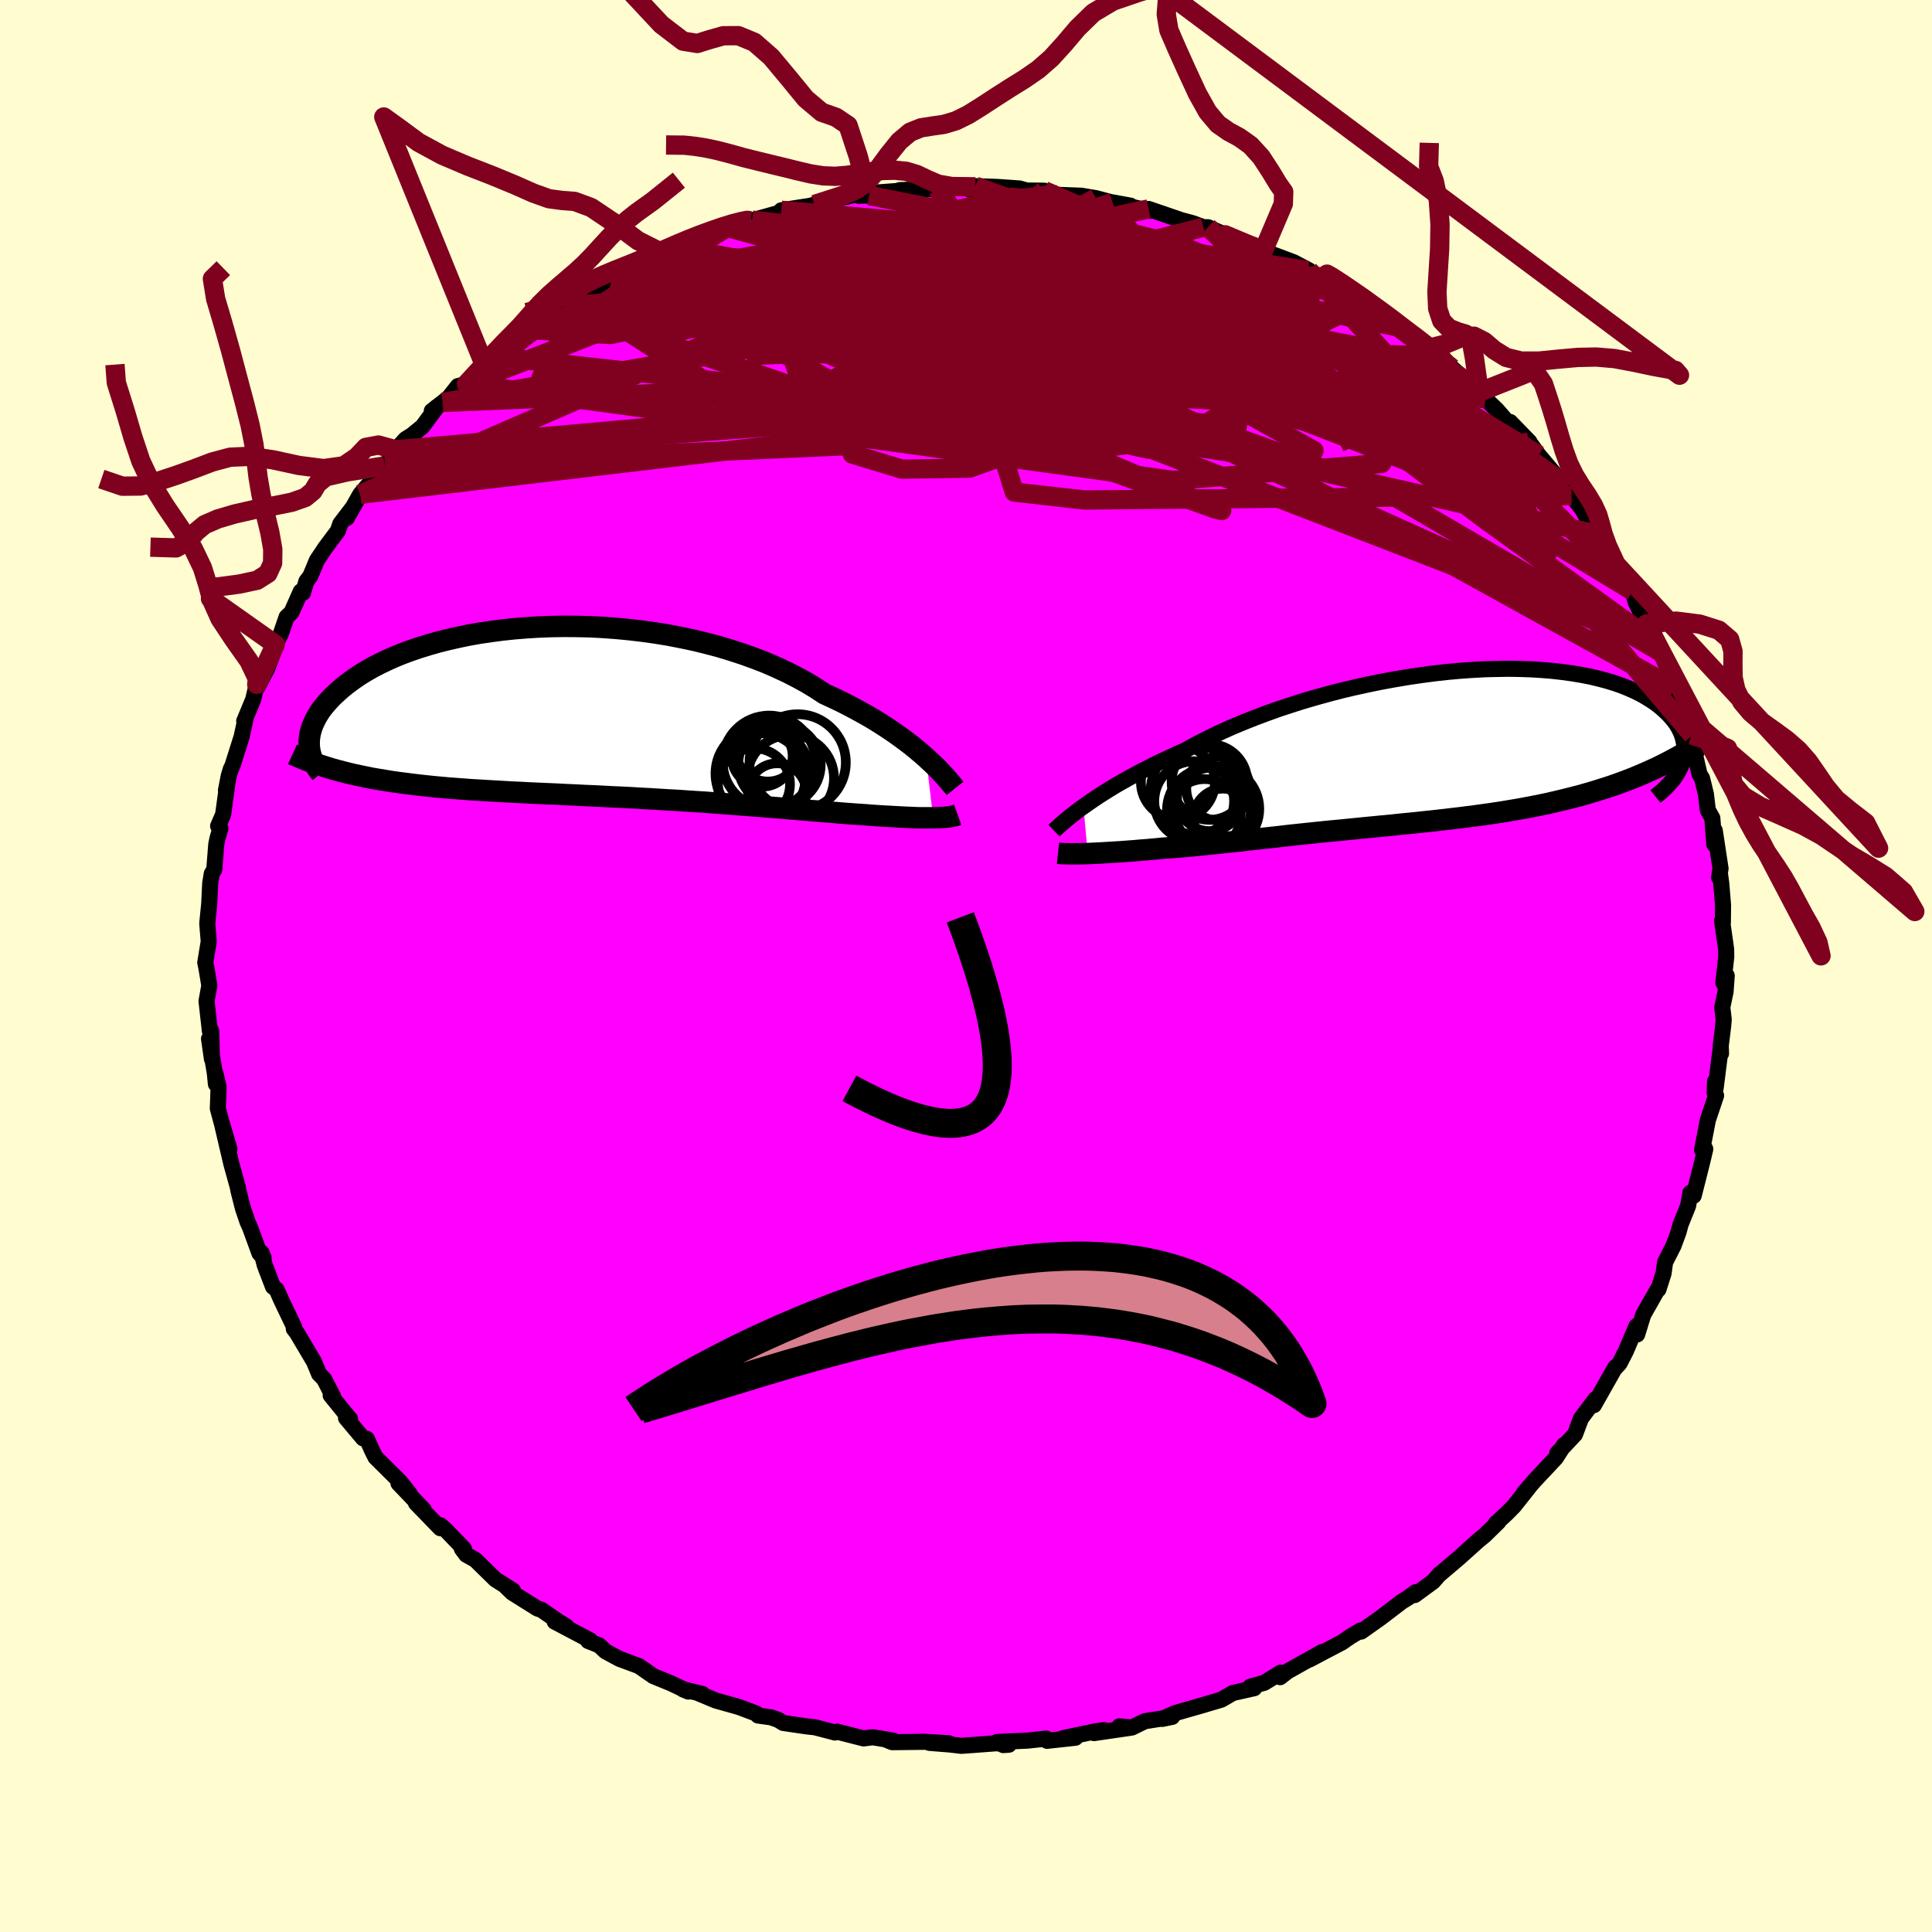 <svg viewBox="-100 -100 200 200" xmlns="http://www.w3.org/2000/svg" width="500" height="500" id="face-svg">
    <defs>
      <clipPath id="leftEyeClipPath">
        <polyline points="34.97,4.59 34.49,4.17 33.98,3.74 33.44,3.3 32.86,2.86 32.25,2.41 31.6,1.95 30.93,1.5 30.22,1.04 29.49,0.59 28.72,0.14 27.92,-0.3 27.1,-0.74 26.24,-1.18 25.36,-1.6 24.45,-2.02 23.57,-2.6 22.63,-3.17 21.64,-3.71 20.61,-4.24 19.53,-4.74 18.41,-5.23 17.25,-5.68 16.06,-6.11 14.83,-6.51 13.58,-6.89 12.29,-7.23 10.99,-7.55 9.66,-7.83 8.32,-8.09 6.97,-8.31 5.61,-8.5 4.25,-8.66 2.88,-8.79 1.52,-8.89 0.16,-8.96 -1.19,-8.99 -2.52,-9 -3.84,-8.98 -5.14,-8.93 -6.42,-8.85 -7.67,-8.75 -8.9,-8.62 -10.1,-8.46 -11.26,-8.29 -12.39,-8.09 -13.49,-7.86 -14.55,-7.62 -15.58,-7.36 -16.56,-7.08 -17.5,-6.79 -18.41,-6.48 -19.27,-6.16 -20.08,-5.83 -20.86,-5.48 -21.59,-5.13 -22.29,-4.77 -22.94,-4.4 -23.55,-4.03 -24.12,-3.65 -24.65,-3.27 -25.15,-2.89 -25.61,-2.51 -26.03,-2.13 -26.43,-1.76 -26.79,-1.38 -27.12,-1.01 -27.42,-0.65 -27.7,-0.28 -27.94,0.09 -28.15,0.45 -28.33,0.81 -28.49,1.16 -28.62,1.51 -28.72,1.85 -28.8,2.19 -28.85,2.52 -28.88,2.85 -28.88,3.17 -28.87,3.48 -25.43,6.05 -24.84,6.2 -24.24,6.34 -23.63,6.47 -23,6.6 -22.36,6.73 -21.71,6.84 -21.05,6.95 -20.37,7.06 -19.68,7.16 -18.98,7.25 -18.27,7.34 -17.54,7.43 -16.8,7.51 -16.06,7.59 -15.29,7.66 -14.52,7.73 -13.73,7.79 -12.92,7.85 -12.1,7.91 -11.26,7.96 -10.42,8.01 -9.55,8.06 -8.68,8.11 -7.8,8.16 -6.9,8.2 -5.99,8.25 -5.07,8.29 -4.15,8.33 -3.21,8.37 -2.27,8.42 -1.32,8.46 -0.37,8.51 0.59,8.55 1.56,8.6 2.53,8.65 3.5,8.69 4.47,8.74 5.44,8.8 6.42,8.85 7.39,8.91 8.36,8.97 9.32,9.02 10.29,9.09 11.24,9.15 12.2,9.21 13.14,9.28 14.08,9.35 15,9.42 15.92,9.49 16.83,9.56 17.73,9.63 18.61,9.7 19.48,9.77 20.34,9.84 21.18,9.91 22.01,9.98 22.82,10.05 23.62,10.11 24.4,10.18 25.16,10.24 25.9,10.3 26.62,10.36 27.32,10.41 28,10.46 28.63,10.5 29.24,10.55 29.84,10.59 30.42,10.63 30.99,10.66 31.54,10.69 32.08,10.72 32.6,10.75 33.1,10.77 33.58,10.79 34.05,10.81 34.49,10.82 34.92,10.82 35.32,10.82 35.71,10.82" />
      </clipPath>
      <clipPath id="rightEyeClipPath">
        <polyline points="-33.96,5.87 -33.48,5.53 -32.97,5.18 -32.42,4.81 -31.84,4.44 -31.23,4.06 -30.59,3.67 -29.91,3.28 -29.2,2.88 -28.46,2.48 -27.69,2.08 -26.89,1.67 -26.06,1.26 -25.2,0.86 -24.32,0.45 -23.41,0.05 -22.52,-0.45 -21.58,-0.94 -20.59,-1.43 -19.56,-1.92 -18.48,-2.4 -17.35,-2.87 -16.19,-3.33 -14.99,-3.78 -13.76,-4.22 -12.49,-4.64 -11.2,-5.05 -9.89,-5.43 -8.56,-5.8 -7.21,-6.15 -5.85,-6.47 -4.48,-6.77 -3.11,-7.05 -1.74,-7.3 -0.37,-7.53 0.99,-7.73 2.34,-7.91 3.68,-8.06 5,-8.18 6.3,-8.27 7.58,-8.34 8.83,-8.37 10.05,-8.39 11.24,-8.37 12.4,-8.33 13.52,-8.26 14.61,-8.17 15.65,-8.05 16.66,-7.91 17.62,-7.75 18.54,-7.57 19.42,-7.36 20.25,-7.14 21.03,-6.9 21.78,-6.64 22.47,-6.36 23.12,-6.07 23.73,-5.77 24.29,-5.45 24.81,-5.13 25.29,-4.8 25.73,-4.46 26.12,-4.12 26.49,-3.77 26.81,-3.43 27.11,-3.08 27.37,-2.73 27.59,-2.38 27.78,-2.02 27.94,-1.67 28.06,-1.31 28.15,-0.95 28.22,-0.59 28.25,-0.24 28.25,0.11 28.22,0.47 28.16,0.81 28.08,1.16 27.96,1.5 27.83,1.83 24.12,2.42 23.42,2.72 22.7,3.01 21.97,3.29 21.23,3.56 20.48,3.82 19.72,4.06 18.96,4.3 18.18,4.53 17.4,4.75 16.62,4.95 15.82,5.15 15.02,5.34 14.22,5.53 13.41,5.7 12.6,5.86 11.77,6.02 10.94,6.17 10.1,6.31 9.25,6.45 8.4,6.58 7.55,6.7 6.69,6.82 5.83,6.93 4.96,7.04 4.1,7.14 3.24,7.24 2.38,7.34 1.52,7.43 0.67,7.52 -0.18,7.61 -1.03,7.69 -1.87,7.78 -2.7,7.86 -3.53,7.94 -4.35,8.02 -5.17,8.1 -5.98,8.18 -6.78,8.26 -7.58,8.34 -8.36,8.41 -9.14,8.49 -9.92,8.57 -10.68,8.65 -11.44,8.73 -12.2,8.81 -12.94,8.89 -13.68,8.98 -14.42,9.06 -15.15,9.14 -15.88,9.22 -16.6,9.3 -17.32,9.38 -18.03,9.46 -18.75,9.54 -19.46,9.61 -20.17,9.69 -20.87,9.76 -21.58,9.83 -22.28,9.9 -22.99,9.97 -23.69,10.03 -24.4,10.09 -25.1,10.14 -25.8,10.19 -26.38,10.25 -26.94,10.3 -27.5,10.35 -28.06,10.39 -28.61,10.44 -29.15,10.48 -29.68,10.52 -30.2,10.56 -30.71,10.59 -31.21,10.62 -31.7,10.65 -32.18,10.68 -32.64,10.7 -33.09,10.72 -33.52,10.74" />
      </clipPath>
      <filter id="fuzzy">
        <feTurbulence id="turbulence" baseFrequency="0.05" numOctaves="3" type="noise" result="noise" />
        <feDisplacementMap in="SourceGraphic" in2="noise" scale="2" />
      </filter>
      <linearGradient id="rainbowGradient" x1="0%" y1="0%" x2="100%" y2="0%">
        <stop offset="0%" style="stop-color: [object Object]; stop-opacity: 1" />
        <stop offset="50%" style="stop-color: [object Object]; stop-opacity: 1" />
        <stop offset="100%" style="stop-color: [object Object]; stop-opacity: 1" />
      </linearGradient>
    </defs>
    <rect x="-100" y="-100" width="100%" height="100%" fill="rgb(255, 253, 208)" />
    <polyline id="faceContour" points="78.4,1.73 78.75,1 78.63,2.66 78.29,4.27 78.44,5.54 78.38,6.23 78.13,8.26 78.16,9.06 78.12,8.56 77.6,12.67 77.54,11.95 77.5,13.13 77.65,13.41 76.8,15.94 76.2,19.05 76.39,18.69 76.53,18.95 76.2,20.34 75.33,23.78 74.98,23.49 74.98,23.58 74.75,24.83 73.98,26.74 73.76,27.56 73.24,28.96 72.37,30.67 72.21,31.82 71.68,33.48 71.61,33.46 70.11,36.1 69.48,38.14 69.78,37.01 69.4,37.29 68.32,39.84 67.66,41.13 67.19,41.64 67.21,41.55 65,45.46 65.17,44.83 63.66,46.84 63.04,48.49 61.2,50.45 61.51,50.19 61.92,49.57 61.06,50.92 58.82,53.31 57.73,54.57 58.29,53.94 56.72,55.92 55.97,56.68 54.88,57.69 54.87,57.68 55.1,57.56 53.68,58.95 53.04,59.47 51.08,61.23 48.99,63.01 49.06,62.92 48.36,63.72 46.45,65.12 46.55,64.82 45.78,65.39 45.13,65.79 42.9,67.49 40.91,68.9 40.86,68.78 39.77,69.43 38.92,70.02 37.03,71.01 35.56,71.79 36.87,71.01 33.29,73.02 32.52,73.62 32.58,73.15 30.88,74.2 29.42,74.61 29.84,74.76 27.62,75.26 26.43,75.95 24.3,76.58 22.93,76.97 21.62,77.35 20.32,77.94 21.34,77.73 18.51,78.18 17.18,78.83 15.87,78.71 17.14,78.84 13.24,79.41 14.28,79.1 13.33,79.24 10.07,79.93 11.33,79.89 8.39,80.21 8.31,79.98 6.34,80.19 3.22,80.33 3.86,80.65 4.44,80.61 3.17,80.46 -0.47,80.73 -1.66,80.59 -3.79,80.42 -1.77,80.46 -4.31,80.31 -7.64,80.35 -8.18,80.13 -7.52,80.19 -9.65,79.84 -10.6,79.96 -12.64,79.44 -13.33,79.26 -13.56,79.35 -15.62,78.81 -16.53,78.71 -18.92,78.36 -19.44,78.04 -20.17,77.78 -21.53,77.59 -21.72,77.38 -23.54,76.7 -25.92,76.03 -27.69,75.29 -27.28,75.36 -29.3,74.88 -28.74,75.11 -30.55,74.25 -32.36,73.51 -33.86,72.47 -35.86,71.73 -36.27,71.51 -37.31,70.95 -37.97,70.33 -39.12,69.87 -38.9,69.81 -42.58,67.87 -41.37,68.36 -42.22,67.84 -43.96,66.64 -44.35,66.52 -46.97,64.88 -47.64,64.23 -46.9,64.65 -48.71,63.51 -50.79,61.47 -51.73,60.95 -52.19,60.33 -51.96,60.35 -53.85,58.38 -54.4,57.9 -54.42,58.2 -56.94,55.6 -56.14,56.28 -58.75,53.55 -57.58,54.65 -58.54,53.43 -61.13,50.86 -61.49,50.14 -62.02,48.95 -62.41,48.9 -64.18,46.79 -63.76,46.88 -63.92,46.72 -65.77,44.44 -65.52,44.56 -66.45,42.76 -66.97,42.23 -67.49,40.97 -69.25,38 -69.59,37.55 -69.56,37.35 -70.9,34.55 -71.36,33.5 -71.74,33.2 -72.59,30.98 -72.93,29.67 -72.71,30.21 -73.14,29.74 -74.11,27.08 -74.38,26.48 -74.86,25.06 -75.32,23.24 -75.38,22.9 -76.05,20.48 -76.26,19.58 -76.95,16.64 -76.25,18.94 -77.04,16.27 -77.45,14.75 -77.37,12.51 -77.72,11.04 -77.65,12.22 -77.76,11.1 -78.36,7.54 -78.06,9.63 -78.14,6.71 -78.27,6.75 -78.62,3.64 -78.33,2.02 -78.36,1.85 -78.63,0.22 -78.75,-0.36 -78.39,-2.54 -78.53,-4.21 -78.54,-4.46 -78.34,-6.45 -78.24,-8.55 -78.08,-9.55 -77.82,-9.97 -77.61,-12.62 -77.48,-13.24 -77.18,-14.24 -77.42,-14.49 -76.9,-15.69 -76.47,-18.84 -76.61,-18.18 -76.32,-19.68 -76.11,-20.38 -75.94,-20.72 -74.99,-23.73 -74.57,-25.65 -74.72,-25.35 -73.79,-27.59 -73.42,-29.16 -73.33,-28.91 -72.33,-30.82 -71.47,-33.14 -71.5,-33.29 -70.93,-34.38 -70.33,-36.13 -69.83,-36.6 -68.86,-38.78 -68.64,-38.63 -68.28,-39.83 -67.88,-40.35 -67.2,-41.99 -66.32,-43.31 -65.03,-45.03 -64.77,-45.78 -63.54,-47.39 -64.1,-46.37 -63.49,-47.44 -62.71,-48.83 -60.17,-51.77 -60.03,-51.86 -59.54,-52.8 -59.01,-53.43 -58.03,-54.53 -57.34,-54.97 -56.26,-55.85 -54.75,-57.9 -55.3,-57.46 -54.17,-58.34 -53.54,-58.84 -52.6,-60.03 -51.71,-60.27 -48.82,-63.1 -49.9,-62.32 -46.66,-64.75 -46.02,-65.44 -45.17,-65.88 -44.68,-66.48 -44.78,-66.24 -43.7,-66.86 -41.64,-68.29 -40.24,-69.02 -38.83,-70.07 -38.15,-70.36 -38.5,-70.09 -36.67,-71.04 -36.29,-71.39 -34.15,-72.46 -33.62,-72.67 -31.2,-74.07 -30.82,-73.9 -31.31,-73.91 -29.89,-74.34 -27.59,-75.51 -24.93,-76.61 -26.18,-75.96 -24.7,-76.45 -22.14,-77.21 -22.82,-77.17 -22.28,-77.15 -18.54,-78.19 -19.12,-78.23 -16.68,-78.61 -16.38,-78.65 -13.79,-79.19 -15.69,-78.83 -11.69,-79.8 -10.03,-79.76 -11.11,-79.73 -10.18,-80 -5.78,-80.33 -5.17,-80.16 -6.86,-80.32 -2.99,-80.46 -3.38,-80.53 -2.58,-80.6 0.97,-80.66 0.37,-80.38 0.97,-80.73 3.23,-80.65 5.53,-80.49 6.29,-80.28 8.1,-80.26 8.71,-79.9 8.3,-80.03 9.52,-79.83 11.93,-79.74 13.43,-79.49 16.34,-78.72 17.03,-78.71 15.18,-79.05 18.98,-78.17 18.9,-78.37 22.32,-77.2 22.9,-77.05 23.51,-76.88 24.58,-76.48 25.05,-76.48 26.83,-75.69 28.95,-74.91 31.23,-74.15 29.89,-74.38 31.26,-73.73 30.78,-74.03 33.92,-72.85 35.49,-72.02 35.4,-71.99 37.02,-70.95 36.98,-71.32 39.24,-69.73 40.15,-69.27 40.89,-68.54 41.92,-68.29 43.85,-66.88 45.14,-65.93 45.77,-65.45 45.14,-66.06 47.34,-64.2 47.73,-64.13 49.62,-62.53 49.45,-62.69 49.36,-62.55 50.32,-61.89 53.13,-59.4 53.78,-58.72 53.91,-58.58 54.94,-57.59 56.5,-55.81 56.34,-56.31 58.33,-54.26 58.28,-54.28 59.29,-52.88 61.57,-50.18 60.94,-50.46 62.13,-49.35 62.69,-48.7 63.79,-47.28 65.09,-44.94 64.46,-45.84 65.17,-44.72 65.97,-44.03 67.29,-41.58 67.74,-41.05 68.33,-39.86 69.01,-38.81 69.24,-38 69.33,-37.65 70.46,-35.42 71.03,-34.71 71.74,-33.21 71.96,-32.47 73.07,-29.74 72.95,-29.63 73.37,-28.77 73.63,-28.11 74.27,-26.18 75.22,-23.89 75.11,-23.92 75.66,-22.19 75.41,-22.12 75.93,-19.86 76.2,-19.42 76.6,-17.77 76.79,-16.15 77.26,-15.31 77.47,-12.58 77.51,-14.03 78.11,-10.09 77.96,-9.16 78.05,-9.53 78.18,-8.58 78.37,-6.28 78.35,-4.5 78.27,-4.68 78.69,-1.73 78.7,-0.93 78.4,1.73 78.75,1" fill="rgb(255, 0, 255)" stroke="black" stroke-width="1.667" stroke-linejoin="round" filter="url(#fuzzy)" />
    <g transform="translate(46.12 -22.38)">
      <polyline id="rightCountour" points="-33.96,5.87 -33.48,5.53 -32.97,5.18 -32.42,4.81 -31.84,4.44 -31.23,4.06 -30.59,3.67 -29.91,3.28 -29.2,2.88 -28.46,2.48 -27.69,2.08 -26.89,1.67 -26.06,1.26 -25.2,0.86 -24.32,0.45 -23.41,0.05 -22.52,-0.45 -21.58,-0.94 -20.59,-1.43 -19.56,-1.92 -18.48,-2.4 -17.35,-2.87 -16.19,-3.33 -14.99,-3.78 -13.76,-4.22 -12.49,-4.64 -11.2,-5.05 -9.89,-5.43 -8.56,-5.8 -7.21,-6.15 -5.85,-6.47 -4.48,-6.77 -3.11,-7.05 -1.74,-7.3 -0.37,-7.53 0.99,-7.73 2.34,-7.91 3.68,-8.06 5,-8.18 6.3,-8.27 7.58,-8.34 8.83,-8.37 10.05,-8.39 11.24,-8.37 12.4,-8.33 13.52,-8.26 14.61,-8.17 15.65,-8.05 16.66,-7.91 17.62,-7.75 18.54,-7.57 19.42,-7.36 20.25,-7.14 21.03,-6.9 21.78,-6.64 22.47,-6.36 23.12,-6.07 23.73,-5.77 24.29,-5.45 24.81,-5.13 25.29,-4.8 25.73,-4.46 26.12,-4.12 26.49,-3.77 26.81,-3.43 27.11,-3.08 27.37,-2.73 27.59,-2.38 27.78,-2.02 27.94,-1.67 28.06,-1.31 28.15,-0.95 28.22,-0.59 28.25,-0.24 28.25,0.11 28.22,0.47 28.16,0.81 28.08,1.16 27.96,1.5 27.83,1.83 24.12,2.42 23.42,2.72 22.7,3.01 21.97,3.29 21.23,3.56 20.48,3.82 19.72,4.06 18.96,4.3 18.18,4.53 17.4,4.75 16.62,4.95 15.82,5.15 15.02,5.34 14.22,5.53 13.41,5.7 12.6,5.86 11.77,6.02 10.94,6.17 10.1,6.31 9.25,6.45 8.4,6.58 7.55,6.7 6.69,6.82 5.83,6.93 4.96,7.04 4.1,7.14 3.24,7.24 2.38,7.34 1.52,7.43 0.67,7.52 -0.18,7.61 -1.03,7.69 -1.87,7.78 -2.7,7.86 -3.53,7.94 -4.35,8.02 -5.17,8.1 -5.98,8.18 -6.78,8.26 -7.58,8.34 -8.36,8.41 -9.14,8.49 -9.92,8.57 -10.68,8.65 -11.44,8.73 -12.2,8.81 -12.94,8.89 -13.68,8.98 -14.42,9.06 -15.15,9.14 -15.88,9.22 -16.6,9.3 -17.32,9.38 -18.03,9.46 -18.75,9.54 -19.46,9.61 -20.17,9.69 -20.87,9.76 -21.58,9.83 -22.28,9.9 -22.99,9.97 -23.69,10.03 -24.4,10.09 -25.1,10.14 -25.8,10.19 -26.38,10.25 -26.94,10.3 -27.5,10.35 -28.06,10.39 -28.61,10.44 -29.15,10.48 -29.68,10.52 -30.2,10.56 -30.71,10.59 -31.21,10.62 -31.7,10.65 -32.18,10.68 -32.64,10.7 -33.09,10.72 -33.52,10.74" fill="white" stroke="white" stroke-width="0" stroke-linejoin="round" filter="url(#fuzzy)" />
    </g>
    <g transform="translate(-39.11 -26.16)">
      <polyline id="leftCountour" points="34.97,4.59 34.49,4.17 33.98,3.74 33.44,3.3 32.86,2.86 32.25,2.41 31.6,1.95 30.93,1.5 30.22,1.04 29.49,0.59 28.72,0.14 27.92,-0.3 27.1,-0.74 26.24,-1.18 25.36,-1.6 24.45,-2.02 23.57,-2.6 22.63,-3.17 21.64,-3.71 20.61,-4.24 19.53,-4.74 18.41,-5.23 17.25,-5.68 16.06,-6.11 14.83,-6.51 13.58,-6.89 12.29,-7.23 10.99,-7.55 9.66,-7.83 8.32,-8.09 6.97,-8.31 5.61,-8.5 4.25,-8.66 2.88,-8.79 1.52,-8.89 0.16,-8.96 -1.19,-8.99 -2.52,-9 -3.84,-8.98 -5.14,-8.93 -6.42,-8.85 -7.67,-8.75 -8.9,-8.62 -10.1,-8.46 -11.26,-8.29 -12.39,-8.09 -13.49,-7.86 -14.55,-7.62 -15.58,-7.36 -16.56,-7.08 -17.5,-6.79 -18.41,-6.48 -19.27,-6.16 -20.08,-5.83 -20.86,-5.48 -21.59,-5.13 -22.29,-4.77 -22.94,-4.4 -23.55,-4.03 -24.12,-3.65 -24.65,-3.27 -25.15,-2.89 -25.61,-2.51 -26.03,-2.13 -26.43,-1.76 -26.79,-1.38 -27.12,-1.01 -27.42,-0.65 -27.7,-0.28 -27.94,0.09 -28.15,0.45 -28.33,0.81 -28.49,1.16 -28.62,1.51 -28.72,1.85 -28.8,2.19 -28.85,2.52 -28.88,2.85 -28.88,3.17 -28.87,3.48 -25.43,6.05 -24.84,6.2 -24.24,6.34 -23.63,6.47 -23,6.6 -22.36,6.73 -21.71,6.84 -21.05,6.95 -20.37,7.06 -19.68,7.16 -18.98,7.25 -18.27,7.34 -17.54,7.43 -16.8,7.51 -16.06,7.59 -15.29,7.66 -14.52,7.73 -13.73,7.79 -12.92,7.85 -12.1,7.91 -11.26,7.96 -10.42,8.01 -9.55,8.06 -8.68,8.11 -7.8,8.16 -6.9,8.2 -5.99,8.25 -5.07,8.29 -4.15,8.33 -3.21,8.37 -2.27,8.42 -1.32,8.46 -0.37,8.51 0.59,8.55 1.56,8.6 2.53,8.65 3.5,8.69 4.47,8.74 5.44,8.8 6.42,8.85 7.39,8.91 8.36,8.97 9.32,9.02 10.29,9.09 11.24,9.15 12.2,9.21 13.14,9.28 14.08,9.35 15,9.42 15.92,9.49 16.83,9.56 17.73,9.63 18.61,9.7 19.48,9.77 20.34,9.84 21.18,9.91 22.01,9.98 22.82,10.05 23.62,10.11 24.4,10.18 25.16,10.24 25.9,10.3 26.62,10.36 27.32,10.41 28,10.46 28.63,10.5 29.24,10.55 29.84,10.59 30.42,10.63 30.99,10.66 31.54,10.69 32.08,10.72 32.6,10.75 33.1,10.77 33.58,10.79 34.05,10.81 34.49,10.82 34.92,10.82 35.32,10.82 35.71,10.82" fill="white" stroke="white" stroke-width="0" stroke-linejoin="round" filter="url(#fuzzy)" />
    </g>
    <g transform="translate(46.12 -22.38)">
      <polyline id="rightUpper" points="-37.01,8.37 -36.84,8.21 -36.64,8.03 -36.41,7.82 -36.16,7.6 -35.87,7.35 -35.55,7.09 -35.21,6.81 -34.82,6.51 -34.41,6.19 -33.96,5.87 -33.48,5.53 -32.97,5.18 -32.42,4.81 -31.84,4.44 -31.23,4.06 -30.59,3.67 -29.91,3.28 -29.2,2.88 -28.46,2.48 -27.69,2.08 -26.89,1.67 -26.06,1.26 -25.2,0.86 -24.32,0.45 -23.41,0.05 -22.52,-0.45 -21.58,-0.94 -20.59,-1.43 -19.56,-1.92 -18.48,-2.4 -17.35,-2.87 -16.19,-3.33 -14.99,-3.78 -13.76,-4.22 -12.49,-4.64 -11.2,-5.05 -9.89,-5.43 -8.56,-5.8 -7.21,-6.15 -5.85,-6.47 -4.48,-6.77 -3.11,-7.05 -1.74,-7.3 -0.37,-7.53 0.99,-7.73 2.34,-7.91 3.68,-8.06 5,-8.18 6.3,-8.27 7.58,-8.34 8.83,-8.37 10.05,-8.39 11.24,-8.37 12.4,-8.33 13.52,-8.26 14.61,-8.17 15.65,-8.05 16.66,-7.91 17.62,-7.75 18.54,-7.57 19.42,-7.36 20.25,-7.14 21.03,-6.9 21.78,-6.64 22.47,-6.36 23.12,-6.07 23.73,-5.77 24.29,-5.45 24.81,-5.13 25.29,-4.8 25.73,-4.46 26.12,-4.12 26.49,-3.77 26.81,-3.43 27.11,-3.08 27.37,-2.73 27.59,-2.38 27.78,-2.02 27.94,-1.67 28.06,-1.31 28.15,-0.95 28.22,-0.59 28.25,-0.24 28.25,0.11 28.22,0.47 28.16,0.81 28.08,1.16 27.96,1.5 27.83,1.83 27.67,2.16 27.48,2.48 27.28,2.8 27.05,3.11 26.79,3.41 26.52,3.71 26.23,4 25.92,4.29 25.59,4.56 25.25,4.83" fill="none" stroke="black" stroke-width="1.667" stroke-linejoin="round" filter="url(#fuzzy)" />
      <polyline id="rightLower" points="-36.6,10.71 -36.42,10.73 -36.21,10.74 -35.96,10.75 -35.69,10.76 -35.39,10.76 -35.06,10.77 -34.71,10.76 -34.33,10.76 -33.94,10.75 -33.52,10.74 -33.09,10.72 -32.64,10.7 -32.18,10.68 -31.7,10.65 -31.21,10.62 -30.71,10.59 -30.2,10.56 -29.68,10.52 -29.15,10.48 -28.61,10.44 -28.06,10.39 -27.5,10.35 -26.94,10.3 -26.38,10.25 -25.8,10.19 -25.1,10.14 -24.4,10.09 -23.69,10.03 -22.99,9.97 -22.28,9.9 -21.58,9.83 -20.87,9.76 -20.17,9.69 -19.46,9.61 -18.75,9.54 -18.03,9.46 -17.32,9.38 -16.6,9.3 -15.88,9.22 -15.15,9.14 -14.42,9.06 -13.68,8.98 -12.94,8.89 -12.2,8.81 -11.44,8.73 -10.68,8.65 -9.92,8.57 -9.14,8.49 -8.36,8.41 -7.58,8.34 -6.78,8.26 -5.98,8.18 -5.17,8.1 -4.35,8.02 -3.53,7.94 -2.7,7.86 -1.87,7.78 -1.03,7.69 -0.18,7.61 0.67,7.52 1.52,7.43 2.38,7.34 3.24,7.24 4.1,7.14 4.96,7.04 5.83,6.93 6.69,6.82 7.55,6.7 8.4,6.58 9.25,6.45 10.1,6.31 10.94,6.17 11.77,6.02 12.6,5.86 13.41,5.7 14.22,5.53 15.02,5.34 15.82,5.15 16.62,4.95 17.4,4.75 18.18,4.53 18.96,4.3 19.72,4.06 20.48,3.82 21.23,3.56 21.97,3.29 22.7,3.01 23.42,2.72 24.12,2.42 24.82,2.11 25.51,1.79 26.19,1.45 26.85,1.11 27.51,0.75 28.15,0.39 28.78,0.01 29.4,-0.37 30.01,-0.77 30.61,-1.17" fill="none" stroke="black" stroke-width="2.222" stroke-linejoin="round" filter="url(#fuzzy)" />
      <circle r="3.92" cx="-20.918" cy="3.333" stroke="black" fill="none" stroke-width="1.0" filter="url(#fuzzy)" clip-path="url(#rightEyeClipPath)" /><circle r="3.38" cx="-20.893" cy="5.038" stroke="black" fill="none" stroke-width="1.0" filter="url(#fuzzy)" clip-path="url(#rightEyeClipPath)" /><circle r="4.39" cx="-20.148" cy="6.103" stroke="black" fill="none" stroke-width="1.0" filter="url(#fuzzy)" clip-path="url(#rightEyeClipPath)" /><circle r="4.342" cx="-20.973" cy="6.223" stroke="black" fill="none" stroke-width="1.0" filter="url(#fuzzy)" clip-path="url(#rightEyeClipPath)" /><circle r="4.13" cx="-22.498" cy="5.313" stroke="black" fill="none" stroke-width="1.0" filter="url(#fuzzy)" clip-path="url(#rightEyeClipPath)" /><circle r="3.286" cx="-20.028" cy="4.023" stroke="black" fill="none" stroke-width="1.0" filter="url(#fuzzy)" clip-path="url(#rightEyeClipPath)" /><circle r="3.832" cx="-24.183" cy="3.343" stroke="black" fill="none" stroke-width="1.0" filter="url(#fuzzy)" clip-path="url(#rightEyeClipPath)" /><circle r="3.034" cx="-19.518" cy="7.053" stroke="black" fill="none" stroke-width="1.0" filter="url(#fuzzy)" clip-path="url(#rightEyeClipPath)" /><circle r="4.588" cx="-22.408" cy="4.168" stroke="black" fill="none" stroke-width="1.0" filter="url(#fuzzy)" clip-path="url(#rightEyeClipPath)" /><circle r="3.738" cx="-21.418" cy="6.768" stroke="black" fill="none" stroke-width="1.0" filter="url(#fuzzy)" clip-path="url(#rightEyeClipPath)" />
      </g>
    <g transform="translate(-39.11 -26.16)">
      <polyline id="leftUpper" points="37.98,7.77 37.82,7.57 37.62,7.34 37.4,7.08 37.15,6.79 36.87,6.47 36.55,6.13 36.21,5.77 35.83,5.39 35.41,5 34.97,4.59 34.49,4.17 33.98,3.74 33.44,3.3 32.86,2.86 32.25,2.41 31.6,1.95 30.93,1.5 30.22,1.04 29.49,0.59 28.72,0.14 27.92,-0.3 27.1,-0.74 26.24,-1.18 25.36,-1.6 24.45,-2.02 23.57,-2.6 22.63,-3.17 21.64,-3.71 20.61,-4.24 19.53,-4.74 18.41,-5.23 17.25,-5.68 16.06,-6.11 14.83,-6.51 13.58,-6.89 12.29,-7.23 10.99,-7.55 9.66,-7.83 8.32,-8.09 6.97,-8.31 5.61,-8.5 4.25,-8.66 2.88,-8.79 1.52,-8.89 0.16,-8.96 -1.19,-8.99 -2.52,-9 -3.84,-8.98 -5.14,-8.93 -6.42,-8.85 -7.67,-8.75 -8.9,-8.62 -10.1,-8.46 -11.26,-8.29 -12.39,-8.09 -13.49,-7.86 -14.55,-7.62 -15.58,-7.36 -16.56,-7.08 -17.5,-6.79 -18.41,-6.48 -19.27,-6.16 -20.08,-5.83 -20.86,-5.48 -21.59,-5.13 -22.29,-4.77 -22.94,-4.4 -23.55,-4.03 -24.12,-3.65 -24.65,-3.27 -25.15,-2.89 -25.61,-2.51 -26.03,-2.13 -26.43,-1.76 -26.79,-1.38 -27.12,-1.01 -27.42,-0.65 -27.7,-0.28 -27.94,0.09 -28.15,0.45 -28.33,0.81 -28.49,1.16 -28.62,1.51 -28.72,1.85 -28.8,2.19 -28.85,2.52 -28.88,2.85 -28.88,3.17 -28.87,3.48 -28.83,3.79 -28.77,4.09 -28.69,4.38 -28.6,4.67 -28.48,4.94 -28.35,5.21 -28.2,5.47 -28.04,5.72 -27.86,5.97 -27.66,6.21" fill="none" stroke="black" stroke-width="2.222" stroke-linejoin="round" filter="url(#fuzzy)" />
      <polyline id="leftLower" points="38.25,10.5 38.11,10.55 37.95,10.61 37.75,10.65 37.53,10.69 37.29,10.73 37.02,10.76 36.73,10.78 36.41,10.8 36.07,10.81 35.71,10.82 35.32,10.82 34.92,10.82 34.49,10.82 34.05,10.81 33.58,10.79 33.1,10.77 32.6,10.75 32.08,10.72 31.54,10.69 30.99,10.66 30.42,10.63 29.84,10.59 29.24,10.55 28.63,10.5 28,10.46 27.32,10.41 26.62,10.36 25.9,10.3 25.16,10.24 24.4,10.18 23.62,10.11 22.82,10.05 22.01,9.98 21.18,9.91 20.34,9.84 19.48,9.77 18.61,9.7 17.73,9.63 16.83,9.56 15.92,9.49 15,9.42 14.08,9.35 13.14,9.28 12.2,9.21 11.24,9.15 10.29,9.09 9.32,9.02 8.36,8.97 7.39,8.91 6.42,8.85 5.44,8.8 4.47,8.74 3.5,8.69 2.53,8.65 1.56,8.6 0.59,8.55 -0.37,8.51 -1.32,8.46 -2.27,8.42 -3.21,8.37 -4.15,8.33 -5.07,8.29 -5.99,8.25 -6.9,8.2 -7.8,8.16 -8.68,8.11 -9.55,8.06 -10.42,8.01 -11.26,7.96 -12.1,7.91 -12.92,7.85 -13.73,7.79 -14.52,7.73 -15.29,7.66 -16.06,7.59 -16.8,7.51 -17.54,7.43 -18.27,7.34 -18.98,7.25 -19.68,7.16 -20.37,7.06 -21.05,6.95 -21.71,6.84 -22.36,6.73 -23,6.6 -23.63,6.47 -24.24,6.34 -24.84,6.2 -25.43,6.05 -26,5.9 -26.57,5.74 -27.12,5.57 -27.65,5.4 -28.18,5.22 -28.69,5.04 -29.19,4.85 -29.67,4.65 -30.15,4.45 -30.61,4.24" fill="none" stroke="black" stroke-width="2.222" stroke-linejoin="round" filter="url(#fuzzy)" />
      <circle r="4.8" cx="18.724" cy="5.035" stroke="black" fill="none" stroke-width="1.0" filter="url(#fuzzy)" clip-path="url(#leftEyeClipPath)" /><circle r="3.33" cx="18.584" cy="3.735" stroke="black" fill="none" stroke-width="1.0" filter="url(#fuzzy)" clip-path="url(#leftEyeClipPath)" /><circle r="4.498" cx="20.949" cy="6.725" stroke="black" fill="none" stroke-width="1.0" filter="url(#fuzzy)" clip-path="url(#leftEyeClipPath)" /><circle r="4.6" cx="17.894" cy="6.655" stroke="black" fill="none" stroke-width="1.0" filter="url(#fuzzy)" clip-path="url(#leftEyeClipPath)" /><circle r="3.728" cx="17.164" cy="7.345" stroke="black" fill="none" stroke-width="1.0" filter="url(#fuzzy)" clip-path="url(#leftEyeClipPath)" /><circle r="3.162" cx="18.004" cy="4.435" stroke="black" fill="none" stroke-width="1.0" filter="url(#fuzzy)" clip-path="url(#leftEyeClipPath)" /><circle r="4.876" cx="18.054" cy="6.245" stroke="black" fill="none" stroke-width="1.0" filter="url(#fuzzy)" clip-path="url(#leftEyeClipPath)" /><circle r="4.986" cx="21.684" cy="5.085" stroke="black" fill="none" stroke-width="1.0" filter="url(#fuzzy)" clip-path="url(#leftEyeClipPath)" /><circle r="4.272" cx="19.799" cy="5.31" stroke="black" fill="none" stroke-width="1.0" filter="url(#fuzzy)" clip-path="url(#leftEyeClipPath)" /><circle r="3.012" cx="19.559" cy="8.19" stroke="black" fill="none" stroke-width="1.0" filter="url(#fuzzy)" clip-path="url(#leftEyeClipPath)" />
    </g>
    <g id="hairs">
      <polyline points="71.74,-33.21 53.55,-46.35 40.24,-56.43 39.33,-57.97 40.69,-56.27 38.13,-55.63 31.85,-57.17 24.81,-60.06 18.97,-63.07 14.26,-65.49 9.85,-67.25 5.62,-68.49 2.45,-69.27 1.2,-69.52 1.54,-69.14 1.76,-68.05 0.21,-66.1 -2.63,-63.16 -3.29,-59.43 2.37,-56.11 13.32,-55.58 18.18,-60.13 -0.27,-67.91 -44.78,-66.24" fill="none" stroke="rgb(128, 0, 32)" stroke-width="2" stroke-linejoin="round" filter="url(#fuzzy)" /><polyline points="8.71,-79.9 -11.96,-74.65 -2.24,-69.61 11.21,-62.79 18.46,-57.41 18.91,-55.28 14.32,-55.93 7.42,-57.68 1.83,-58.88 0.68,-58.65 4.78,-57.09 12.03,-55.01 18.88,-53.5 22.49,-53.47 22.11,-55.32 18.89,-58.75 14.65,-62.82 11.1,-66.31 9.71,-68.15 11.42,-67.63 14.13,-64.06 4.2,-56.76 -62.71,-48.83" fill="none" stroke="rgb(128, 0, 32)" stroke-width="2" stroke-linejoin="round" filter="url(#fuzzy)" /><polyline points="-59.54,-52.8 0.26,-57.45 31.35,-52.54 36.03,-53.35 27.96,-57.81 19,-62.43 13.66,-65.51 10.84,-66.62 8.44,-65.85 6.23,-63.51 5.59,-60.32 7.34,-57.45 10.45,-56.1 12.72,-56.8 12.66,-58.97 10.68,-61.17 8.29,-61.96 6.36,-60.69 4.71,-57.6 3.69,-53.26 5,-49.06 12.26,-48.24 62.69,-48.7" fill="none" stroke="rgb(128, 0, 32)" stroke-width="2" stroke-linejoin="round" filter="url(#fuzzy)" /><polyline points="13.43,-79.49 9.86,-77.05 2.7,-72 4.55,-67.21 8.62,-65.71 8.34,-67 4.1,-68.95 0.34,-70.25 0.81,-70.84 6.01,-71.2 13.63,-71.57 20.76,-71.76 25.76,-71.53 28.75,-70.66 31.31,-68.61 36.82,-63.89 49.83,-55.2 61.57,-50.18" fill="none" stroke="rgb(128, 0, 32)" stroke-width="2" stroke-linejoin="round" filter="url(#fuzzy)" /><polyline points="15.18,-79.05 -15.37,-68.6 -8.43,-60.57 2.26,-55.86 4.8,-53.12 0.36,-51.54 -6.62,-51.43 -11.76,-52.99 -12.25,-55.74 -7.93,-58.83 -1.19,-61.61 4.71,-63.82 7.69,-65.38 7.87,-66.07 7.01,-65.55 6.9,-63.72 7.94,-61.13 8.71,-59.01 7.03,-58.86 1.88,-61.6 -5.49,-66.74 -13.47,-71.96 -23.93,-73.31 -45.17,-65.88" fill="none" stroke="rgb(128, 0, 32)" stroke-width="2" stroke-linejoin="round" filter="url(#fuzzy)" /><polyline points="73.37,-28.77 18.8,-58.9 -2.79,-67.52 -5.41,-68.67 0.44,-67.11 8.56,-64.96 16.51,-63.01 24.12,-61.35 31.53,-59.9 38,-58.7 42.21,-57.98 43.02,-57.98 40.16,-58.82 34.44,-60.51 27.66,-62.82 21.82,-65.25 18.09,-67.18 15.92,-68.11 13.36,-67.98 9.05,-67.29 4.71,-66.6 5.11,-65.58 11.97,-62.33 10.57,-56.49 -48.82,-63.1" fill="none" stroke="rgb(128, 0, 32)" stroke-width="2" stroke-linejoin="round" filter="url(#fuzzy)" /><polyline points="39.24,-69.73 -0.01,-74.34 -17.89,-74.3 -28.01,-72.41 -32.9,-70.97 -33.59,-70.43 -31.25,-70.04 -26.95,-68.89 -21.49,-66.7 -15.51,-63.88 -9.55,-61.33 -3.8,-59.81 1.87,-59.59 7.62,-60.41 13.17,-61.74 17.95,-63.07 21.73,-63.99 25.04,-64.07 28.41,-63.09 30.73,-61.38 27.39,-59.88 6.09,-59.23 -59.01,-53.43" fill="none" stroke="rgb(128, 0, 32)" stroke-width="2" stroke-linejoin="round" filter="url(#fuzzy)" /><polyline points="-41.64,-68.29 -6.18,-66.2 6.61,-62.73 18.74,-60.05 24.9,-59.18 24.58,-60.31 21.89,-62.55 20.07,-64.57 19.36,-65.43 18.27,-64.88 15.7,-63.2 11.97,-61.11 8.4,-59.44 6.36,-58.87 6.41,-59.51 7.92,-60.71 8.92,-61.45 6.44,-61.04 -2.23,-59.77 -17.2,-58.7 -33.85,-58.84 -44,-60.87 -41.29,-66.2 -26.18,-75.96" fill="none" stroke="rgb(128, 0, 32)" stroke-width="2" stroke-linejoin="round" filter="url(#fuzzy)" /><polyline points="8.1,-80.26 16.5,-76.61 23.79,-69.14 24.3,-62.08 17.53,-58.24 10.72,-57.62 9.38,-59.21 13.65,-61.9 20.56,-64.63 27.16,-66.59 31.92,-67.37 34.44,-67.11 34.57,-66.44 31.98,-66.08 26.6,-66.36 19.46,-66.77 12.99,-66.21 9.68,-64.48 8.72,-64.22 4.37,-70.45 5.53,-80.49" fill="none" stroke="rgb(128, 0, 32)" stroke-width="2" stroke-linejoin="round" filter="url(#fuzzy)" /><polyline points="69.01,-38.81 29.64,-62.72 17.16,-66.78 14.28,-64.84 12.51,-62.64 9.97,-62.17 6.91,-63.7 3.84,-66.6 1.13,-69.92 -0.9,-72.9 -1.93,-75.16 -1.55,-76.65 0.61,-77.43 4.67,-77.55 10.31,-77.04 16.64,-75.98 22.28,-74.57 25.6,-73.17 25.14,-72.17 20.2,-71.74 11,-71.45 -2.84,-70.01 -26.1,-64.75 -62.71,-48.83" fill="none" stroke="rgb(128, 0, 32)" stroke-width="2" stroke-linejoin="round" filter="url(#fuzzy)" /><polyline points="-19.12,-78.23 2.94,-76.28 4.3,-71.48 7.07,-65.03 14.27,-59.51 22.57,-56.18 27.97,-55.48 28.33,-56.99 24.32,-59.45 18.51,-61.42 13.14,-62.27 8.79,-62.49 4.75,-63.09 0.8,-64.74 -1.49,-67.22 0.57,-69.75 7.85,-71.41 16.72,-71.59 24.22,-69.36 53.78,-58.72" fill="none" stroke="rgb(128, 0, 32)" stroke-width="2" stroke-linejoin="round" filter="url(#fuzzy)" /><polyline points="71.74,-33.21 5.54,-58.77 -18.28,-65.56 -20.59,-64.41 -14.71,-60.96 -8.84,-58.59 -6.12,-58.35 -6.46,-59.58 -8.51,-61.02 -10.44,-61.66 -10.41,-61.16 -7.25,-59.82 -1.35,-58.45 5.21,-57.96 9.89,-58.97 11.43,-61.54 10.83,-65.2 10.56,-69.08 12.8,-72.16 18.15,-73.4 25.67,-72.27 32.29,-69.85 29.61,-70.2 0.97,-80.73" fill="none" stroke="rgb(128, 0, 32)" stroke-width="2" stroke-linejoin="round" filter="url(#fuzzy)" /><polyline points="-34.15,-72.46 26.47,-47.15 25.77,-47.32 7.89,-53.77 -5.6,-57.64 -9.05,-57.73 -5.29,-55.97 0.43,-54.29 4.67,-53.41 6.89,-53.16 7.96,-53.23 8.46,-53.68 8.55,-54.7 8.7,-56.31 9.69,-58.13 11.44,-59.71 12.04,-61.03 8.76,-62.52 1.13,-64.3 -5.55,-64.55 3.25,-58.76 65.17,-44.72" fill="none" stroke="rgb(128, 0, 32)" stroke-width="2" stroke-linejoin="round" filter="url(#fuzzy)" /><polyline points="-54.17,-58.34 -4.79,-60.4 -0.54,-65.94 -3.85,-70.76 -8.66,-73.57 -12.16,-74.76 -12.72,-75.11 -10.3,-74.93 -5.17,-74.06 3.22,-72.2 15.19,-69.4 28.94,-66.08 40.81,-62.68 48.95,-58.78 55.89,-53.62 58.33,-54.26" fill="none" stroke="rgb(128, 0, 32)" stroke-width="2" stroke-linejoin="round" filter="url(#fuzzy)" /><polyline points="61.57,-50.18 43.91,-62.76 37.69,-64.69 27.61,-66.79 18.1,-69.44 13.99,-70.9 14.96,-70.38 17.99,-68.37 20.75,-65.98 22.62,-64.18 23.75,-63.41 24.1,-63.52 23.49,-63.98 21.83,-64.49 18.7,-65.6 13.14,-68.29 6.06,-72.04 5.44,-73.55 36.98,-71.32" fill="none" stroke="rgb(128, 0, 32)" stroke-width="2" stroke-linejoin="round" filter="url(#fuzzy)" /><polyline points="-51.71,-60.27 21.45,-50.27 43.01,-52.02 44.77,-55.14 37.85,-59.27 27.98,-63.6 17.49,-66.65 6.65,-67.63 -4.13,-66.76 -13.06,-64.72 -17.71,-62.19 -16.73,-59.61 -11.28,-57.4 -4.63,-56.15 0.01,-56.41 1.9,-58.33 2.92,-61.27 4.68,-64.08 5.42,-66.01 3.64,-67 11.43,-65.11 61.57,-50.18" fill="none" stroke="rgb(128, 0, 32)" stroke-width="2" stroke-linejoin="round" filter="url(#fuzzy)" /><polyline points="69.01,-38.81 58.57,-49.39 41.48,-57.63 22.87,-64.05 12.26,-66.43 12.13,-65.06 18.25,-61.97 24.6,-59.35 27.47,-58.31 26.38,-58.8 22.57,-60.18 17.3,-61.98 11.14,-64.07 4.22,-66.44 -3.15,-68.79 -10.43,-70.56 -16.94,-71.26 -21.8,-70.78 -23.68,-69.5 -20.85,-67.91 -12.25,-65.95 0.23,-62.76 6.24,-59.45 -36.67,-71.04" fill="none" stroke="rgb(128, 0, 32)" stroke-width="2" stroke-linejoin="round" filter="url(#fuzzy)" /><polyline points="-29.89,-74.34 8.47,-67.49 5.75,-66.14 3.22,-66.28 6.21,-67.8 8.99,-69.81 7.98,-71.57 3.69,-72.82 -1.83,-73.56 -7.22,-73.77 -12.31,-73.47 -17.03,-72.91 -20.32,-72.76 -20.24,-73.74 -16.1,-75.71 -11.25,-77.05 -15.1,-75.06 -44.78,-66.24" fill="none" stroke="rgb(128, 0, 32)" stroke-width="2" stroke-linejoin="round" filter="url(#fuzzy)" /><polyline points="-34.15,-72.46 -8.59,-72.65 7.55,-71.27 13.47,-69.8 15.18,-67.23 15.73,-64.61 16.75,-63.2 19.21,-62.95 23.54,-62.75 29.57,-61.57 36.35,-59.35 42.23,-57.1 45.66,-55.95 45.88,-56.25 42.58,-57.48 34.53,-59.27 19.25,-62.3 -2.92,-67.3 -21.06,-73.08 -13.79,-79.19" fill="none" stroke="rgb(128, 0, 32)" stroke-width="2" stroke-linejoin="round" filter="url(#fuzzy)" /><polyline points="-10.03,-79.76 0.86,-77.61 7.28,-74.96 12.91,-74.25 14.05,-75.27 10.39,-76.61 3.16,-77.05 -6.19,-75.99 -15.75,-73.55 -22.63,-70.52 -23.51,-67.97 -16.18,-66.64 -1.45,-66.24 16.29,-65.57 31.42,-63.19 41.76,-58.38 50.22,-53.15 47.34,-64.2" fill="none" stroke="rgb(128, 0, 32)" stroke-width="2" stroke-linejoin="round" filter="url(#fuzzy)" /><polyline points="9.52,-79.83 3.68,-79.28 -8.42,-76.68 -15.29,-72.63 -11.14,-68.37 2.38,-64.5 19.41,-61.14 34.67,-58.19 45.68,-55.62 52.21,-53.67 54.91,-52.96 54.59,-53.96 52.32,-56.42 49.29,-59.36 45.82,-61.94 39.98,-64.27 26.87,-66.8 -1.09,-67.66 -54.17,-58.34" fill="none" stroke="rgb(128, 0, 32)" stroke-width="2" stroke-linejoin="round" filter="url(#fuzzy)" /><polyline points="75.22,-23.89 52.85,-50.23 31.01,-61.8 16.67,-65.79 12.73,-66.48 15.61,-66.08 21.39,-64.9 28.1,-62.64 34.72,-59.63 39.98,-57.03 42.31,-56.14 40.6,-57.63 35.05,-61.11 27.3,-65.32 19.96,-68.76 15.59,-70.3 15.66,-69.63 20.01,-67.17 27.08,-63.63 35.17,-59.31 43.76,-53.86 52.93,-47.35 60.2,-42.77 57.82,-47.62 35.49,-72.02" fill="none" stroke="rgb(128, 0, 32)" stroke-width="2" stroke-linejoin="round" filter="url(#fuzzy)" /><polyline points="-2.99,-80.46 4.95,-69.8 22.06,-61.39 35.34,-56.27 45.73,-52.24 52.9,-49.49 56.12,-48.61 55.31,-49.67 51.09,-52.2 44.72,-55.33 37.8,-58.13 31.78,-60.01 27.47,-60.99 24.82,-61.56 23.02,-62.33 20.97,-63.56 17.88,-65.1 13.77,-66.57 9.79,-67.66 8.15,-68.19 11.76,-68.09 22.25,-67.55 33.93,-68.14 25.05,-76.48" fill="none" stroke="rgb(128, 0, 32)" stroke-width="2" stroke-linejoin="round" filter="url(#fuzzy)" /><polyline points="-62.71,-48.83 -8.4,-60.58 -1.39,-67.17 -0.94,-68.82 1.23,-68.59 4.87,-68.89 8.5,-70.3 11.32,-72.16 13.4,-73.58 15.21,-73.96 16.7,-73.23 16.64,-71.89 12.99,-70.76 4.55,-70.43 -7.49,-70.73 -19.98,-70.82 -30.03,-70.26 -34.36,-70.71 -24.7,-76.45" fill="none" stroke="rgb(128, 0, 32)" stroke-width="2" stroke-linejoin="round" filter="url(#fuzzy)" /><polyline points="18.9,-78.37 12.06,-76.89 20.9,-70.78 28.88,-66.97 31.2,-66.58 28.73,-67.69 23.18,-68.66 15.57,-68.98 6.46,-68.82 -3.52,-68.37 -13.47,-67.69 -22.25,-66.83 -28.69,-65.95 -31.79,-65.19 -31.11,-64.41 -26.87,-63.06 -19.78,-60.67 -10.68,-57.44 -0.12,-54.5 11.47,-53.32 22.9,-54.77 30.25,-59.32 28.06,-67.86 31.26,-73.73" fill="none" stroke="rgb(128, 0, 32)" stroke-width="2" stroke-linejoin="round" filter="url(#fuzzy)" /><polyline points="-40.24,-69.02 -26.09,-59.96 -15.37,-57.37 -16.59,-60.08 -16.55,-64.21 -10.88,-66.54 -3.24,-65.85 0.95,-63.18 -0.53,-60.81 -5.19,-60.6 -8.06,-62.84 -5.9,-66.33 0.09,-69.4 5.71,-71.28 8.23,-72.51 9.68,-74 14.94,-75.21 35.4,-71.99" fill="none" stroke="rgb(128, 0, 32)" stroke-width="2" stroke-linejoin="round" filter="url(#fuzzy)" /><polyline points="59.29,-52.88 51.69,-57.48 41.16,-62.11 30.11,-66.1 20.21,-69.83 13.3,-72.34 9.23,-73.06 6.38,-72.37 3.34,-70.99 0.32,-69.37 -1.01,-67.54 0.86,-65.39 5.68,-63 10.91,-60.85 12.87,-59.62 8.92,-59.99 -0.22,-62.31 -8.9,-66.3 -7.43,-70.83 11.61,-72.98 45.14,-66.06" fill="none" stroke="rgb(128, 0, 32)" stroke-width="2" stroke-linejoin="round" filter="url(#fuzzy)" /><polyline points="-24.7,-76.45 17.55,-64.95 16.62,-68.56 7.17,-71.82 -1.94,-72.96 -9.68,-73.05 -15.79,-73.07 -19.12,-73.37 -18.63,-73.72 -14.29,-73.57 -7.4,-72.47 -0.63,-70.61 2.34,-68.9 -0.52,-68.15 -3.48,-67.03 12.39,-59.92 71.74,-33.21" fill="none" stroke="rgb(128, 0, 32)" stroke-width="2" stroke-linejoin="round" filter="url(#fuzzy)" /><polyline points="53.78,-58.72 27.62,-61.84 33.96,-58.19 34.93,-58.23 28.99,-60.01 20.03,-61.7 9.93,-63.19 -0.42,-64.82 -9.72,-66.53 -16.51,-67.99 -19.87,-68.83 -19.68,-68.92 -16.39,-68.58 -10.99,-68.47 -4.96,-69.19 0.33,-70.73 4.77,-72.29 10.08,-72.87 17.58,-72.24 23.43,-71.55 15.54,-72.83 -22.14,-77.21" fill="none" stroke="rgb(128, 0, 32)" stroke-width="2" stroke-linejoin="round" filter="url(#fuzzy)" /><polyline points="-24.93,-76.61 14.93,-72.12 33.2,-65.39 36.95,-60.15 29.59,-58.34 17.89,-59.04 7.39,-61.12 -0.01,-63.98 -4.54,-66.96 -6.33,-68.88 -5.04,-68.58 -0.67,-65.69 6.24,-61.19 15.1,-57.18 24.88,-56.16 31.13,-60.12 27.16,-69.4 26.83,-75.69" fill="none" stroke="rgb(128, 0, 32)" stroke-width="2" stroke-linejoin="round" filter="url(#fuzzy)" /><polyline points="-41.64,-68.29 2.24,-72.06 11.79,-70.99 2.78,-67.84 -11.12,-65 -20.25,-63.5 -21.78,-63.21 -17.63,-63.39 -11.3,-63.36 -5.96,-62.97 -3.81,-62.62 -5.64,-62.96 -10.43,-64.27 -15.58,-66.26 -18.06,-68.12 -16.38,-68.94 -12.48,-68.36 -7.9,-68.2 24.58,-76.48" fill="none" stroke="rgb(128, 0, 32)" stroke-width="2" stroke-linejoin="round" filter="url(#fuzzy)" /><polyline points="62.13,-49.35 32.3,-67.69 26.62,-72.07 28.72,-72.06 31.77,-71.17 34.11,-70.14 35.56,-68.99 35.78,-67.9 34.04,-67.22 29.82,-67.27 23.29,-68.02 15.57,-69.08 8.32,-69.88 3.11,-69.93 0.69,-69.1 0.63,-67.72 1.41,-66.43 1.4,-65.75 -0.18,-65.59 -2.62,-65.18 -3.37,-63.66 3.32,-61.14 24.75,-60.51 40.89,-68.54" fill="none" stroke="rgb(128, 0, 32)" stroke-width="2" stroke-linejoin="round" filter="url(#fuzzy)" /><polyline points="71.96,-32.47 43.32,-49.19 21.16,-57.21 6.86,-60.52 -3.37,-61.14 -7.77,-60.68 -5.59,-60.66 1.1,-61.78 9.21,-63.74 16.18,-65.74 20.36,-67.29 20.96,-68.45 17.99,-69.6 12.33,-70.88 5.59,-71.91 -0.22,-71.97 -3.12,-70.48 -1.58,-67.55 4.5,-64.16 12.33,-61.77 15.65,-61.43 7.98,-62.93 -7.3,-66.48 8.1,-80.26" fill="none" stroke="rgb(128, 0, 32)" stroke-width="2" stroke-linejoin="round" filter="url(#fuzzy)" /><polyline points="-60.17,-51.77 -12.16,-53.87 -14.94,-56.53 -14.3,-60.39 -7.13,-64.42 -0.01,-67.07 3.98,-67.75 5.94,-67.04 8.02,-66.02 11.01,-65.55 14.15,-65.85 16.07,-66.56 15.41,-67.27 10.84,-67.96 1.79,-68.76 -10.3,-69.29 -22.97,-68.34 -36.8,-65.37 -45.17,-65.88" fill="none" stroke="rgb(128, 0, 32)" stroke-width="2" stroke-linejoin="round" filter="url(#fuzzy)" /><polyline points="-31.05,-84.99 -29.16,-84.97 -28.12,-84.86 -27.01,-84.69 -25.78,-84.43 -24.46,-84.09 -23.07,-83.7 -21.63,-83.34 -20.19,-82.99 -18.78,-82.65 -17.41,-82.31 -16.08,-82 -14.8,-81.8 -13.54,-81.75 -12.32,-81.85 -11.1,-82.03 -9.86,-82.22 -8.62,-82.35 -7.38,-82.38 -6.2,-82.27 -5.1,-81.94 -4.03,-81.43 -2.89,-80.94 -1.48,-80.69 0.97,-80.66" fill="none" stroke="rgb(128, 0, 32)" stroke-width="2" stroke-linejoin="round" filter="url(#fuzzy)" /><polyline points="-34.78,-100.93 -31.54,-97.46 -29.29,-95.74 -27.82,-95.5 -26.54,-95.9 -25.13,-96.3 -23.58,-96.31 -21.92,-95.63 -20.17,-94.1 -18.37,-91.94 -16.6,-89.78 -14.94,-88.38 -13.46,-87.86 -12.21,-87.02 -11.15,-83.8 -10.18,-80" fill="none" stroke="rgb(128, 0, 32)" stroke-width="2" stroke-linejoin="round" filter="url(#fuzzy)" /><polyline points="-15.69,-78.83 -12.87,-79.74 -11.38,-80.34 -10.28,-81.13 -9.17,-82.42 -8.02,-83.99 -6.89,-85.39 -5.78,-86.32 -4.66,-86.77 -3.51,-86.95 -2.31,-87.12 -1.06,-87.49 0.24,-88.13 1.6,-88.98 3.04,-89.92 4.52,-90.87 6.02,-91.8 7.47,-92.8 8.83,-93.99 10.15,-95.44 11.54,-97.08 13.17,-98.67 15.22,-99.89 17.8,-100.77 21.14,-101.81" fill="none" stroke="rgb(128, 0, 32)" stroke-width="2" stroke-linejoin="round" filter="url(#fuzzy)" /><polyline points="-22.28,-77.15 -22.66,-77.19 -23.32,-77.06 -24.24,-76.82 -25.27,-76.5 -26.37,-76.12 -27.54,-75.69 -28.71,-75.23 -29.84,-74.76 -30.9,-74.3 -31.94,-73.84 -33,-73.39 -34.09,-72.93 -35.21,-72.48 -36.31,-72.04 -37.34,-71.61 -38.31,-71.18 -39.24,-70.71 -40.23,-70.18 -41.35,-69.57 -42.63,-68.88 -43.97,-68.22 -45.08,-67.74 -45.47,-67.65" fill="none" stroke="rgb(128, 0, 32)" stroke-width="2" stroke-linejoin="round" filter="url(#fuzzy)" /><polyline points="-30.82,-73.9 -31.88,-74.04 -33.95,-75.08 -36.51,-76.98 -38.81,-78.52 -40.52,-79.15 -41.84,-79.25 -43.17,-79.43 -44.77,-80 -46.74,-80.87 -49.06,-81.83 -51.61,-82.82 -54.24,-83.94 -56.67,-85.26 -58.66,-86.73 -60.27,-87.89 -49.9,-62.32 -47.47,-63.73 -46.21,-64.7 -45.41,-65.34 -44.73,-65.79 -43.98,-66.2 -43.04,-66.62 -41.9,-67.06 -40.62,-67.43 -39.31,-67.66 -38.07,-67.7 -36.95,-67.59 -35.91,-67.45 -34.84,-67.38 -33.6,-67.47 -32.01,-67.91 -51.71,-60.27 -50.01,-62.11 -48.94,-63.34 -47.92,-64.42 -46.99,-65.36 -46.2,-66.17 -45.51,-66.94 -44.82,-67.73 -44.04,-68.58 -43.16,-69.45 -42.2,-70.3 -41.24,-71.12 -40.33,-71.9 -39.48,-72.69 -38.66,-73.53 -37.84,-74.43 -36.95,-75.4 -35.99,-76.37 -35,-77.27 -34.05,-78.02 -33.21,-78.62 -32.43,-79.18 -31.43,-79.98 -29.72,-81.35" fill="none" stroke="rgb(128, 0, 32)" stroke-width="2" stroke-linejoin="round" filter="url(#fuzzy)" /><polyline points="-59.01,-53.43 -60.83,-53.93 -62.12,-53.69 -63.06,-52.7 -64.41,-51.78 -66.49,-51.49 -69.07,-51.82 -71.74,-52.4 -74.13,-52.76 -76.17,-52.67 -78.01,-52.18 -79.86,-51.48 -81.8,-50.78 -83.69,-50.16 -85.43,-49.69 -87.33,-49.67 -89.51,-50.41" fill="none" stroke="rgb(128, 0, 32)" stroke-width="2" stroke-linejoin="round" filter="url(#fuzzy)" /><polyline points="-60.17,-51.77 -64.07,-51.15 -66.28,-50.64 -67.15,-49.92 -67.61,-49.15 -68.4,-48.5 -69.79,-48.01 -71.67,-47.63 -73.74,-47.24 -75.72,-46.79 -77.45,-46.28 -78.81,-45.69 -79.72,-44.94 -80.44,-44.02 -81.78,-43.28 -84.43,-43.36" fill="none" stroke="rgb(128, 0, 32)" stroke-width="2" stroke-linejoin="round" filter="url(#fuzzy)" /><polyline points="-76.88,-72.24 -78.01,-71.14 -77.68,-69.08 -76.93,-66.55 -76.14,-63.75 -75.38,-60.89 -74.67,-58.23 -74.1,-55.95 -73.72,-54.03 -73.49,-52.33 -73.29,-50.63 -72.98,-48.8 -72.54,-46.84 -72.07,-44.89 -71.76,-43.14 -71.78,-41.71 -72.27,-40.64 -73.39,-39.93 -75.27,-39.53 -77.56,-39.23 -78.21,-38.03 -71.5,-33.29 -73.42,-29.16 -73.36,-29.75 -74.23,-31.58 -75.84,-33.86 -77.23,-35.96 -78.04,-37.77 -78.49,-39.45 -79.04,-41.22 -79.99,-43.2 -81.36,-45.38 -82.92,-47.67 -84.33,-49.96 -85.42,-52.27 -86.24,-54.73 -87.05,-57.49 -87.96,-60.39 -88.1,-62.26" fill="none" stroke="rgb(128, 0, 32)" stroke-width="2" stroke-linejoin="round" filter="url(#fuzzy)" /><polyline points="75.11,-23.92 77.26,-23.21 78.83,-22.53 79.22,-21.44 79.17,-20.12 79.44,-18.8 80.45,-17.59 82.22,-16.52 84.45,-15.54 86.67,-14.55 88.57,-13.51 90.15,-12.44 91.67,-11.41 93.36,-10.42 95.21,-9.27 97.05,-7.67 98.22,-5.64 74.27,-26.18 75.69,-24.9 76.52,-24.02 77.12,-23.14 77.67,-22.18 78.23,-21.13 78.78,-19.98 79.3,-18.77 79.82,-17.52 80.35,-16.25 80.94,-15 81.61,-13.77 82.33,-12.59 83.1,-11.45 83.86,-10.34 84.58,-9.23 85.26,-8.05 85.94,-6.77 86.67,-5.4 87.48,-3.97 88.2,-2.43 88.51,-1.05 70.46,-35.42 73.5,-35.7 75.96,-35.39 77.94,-34.76 79.06,-33.8 79.4,-32.58 79.39,-31.24 79.41,-29.88 79.7,-28.56 80.31,-27.35 81.23,-26.25 82.38,-25.27 83.67,-24.35 84.97,-23.4 86.16,-22.36 87.18,-21.2 88.08,-19.91 88.99,-18.57 90.08,-17.26 91.51,-16.08 93.13,-14.83 94.47,-12.2 67.29,-41.58 66.42,-43.46 65.96,-44.72 65.69,-45.73 65.4,-46.71 64.94,-47.71 64.33,-48.73 63.64,-49.75 62.99,-50.81 62.41,-51.99 61.92,-53.33 61.47,-54.8 61.04,-56.3 60.61,-57.72 60.19,-59.02 59.77,-60.28 58.82,-61.66 53.13,-59.4 52.63,-62.94 52.3,-64.74 51.72,-65.41 50.89,-65.66 49.98,-66.03 49.24,-66.8 48.83,-68.06 48.75,-69.78 48.88,-71.86 49.03,-74.22 49.07,-76.76 48.9,-79.24 48.47,-81.26 47.89,-82.77 47.96,-85.21" fill="none" stroke="rgb(128, 0, 32)" stroke-width="2" stroke-linejoin="round" filter="url(#fuzzy)" /><polyline points="53.13,-59.4 51.1,-61.04 49.92,-61.75 49.12,-62.11 48.35,-62.42 47.48,-62.76 46.49,-63.06 45.41,-63.24 44.27,-63.28 43.08,-63.25 41.85,-63.26 40.57,-63.38 39.24,-63.49 37.83,-63.45 36.35,-63.23 34.81,-63.14 32.96,-63.56" fill="none" stroke="rgb(128, 0, 32)" stroke-width="2" stroke-linejoin="round" filter="url(#fuzzy)" /><polyline points="50.32,-61.89 49.74,-62.35 49.39,-62.72 48.9,-63.2 48.22,-63.8 47.42,-64.43 46.61,-65.06 45.81,-65.66 45.01,-66.27 44.14,-66.94 43.17,-67.66 42.14,-68.41 41.09,-69.17 40.03,-69.9 38.96,-70.63 37.9,-71.32 37.37,-71.62 47.34,-64.2 48.21,-64.02 49.7,-64.4 51.27,-65.05 52.58,-65.2 53.65,-64.65 54.68,-63.77 55.92,-63 57.48,-62.62 59.31,-62.62 61.31,-62.82 63.32,-63 65.26,-63.04 67.13,-62.88 69.05,-62.52 71.19,-62.07 73.43,-61.66 73.86,-61.16 20.9,-100.68 20.73,-98.53 21,-96.89 21.83,-94.97 22.88,-92.64 23.96,-90.31 25.02,-88.41 26.08,-87.15 27.18,-86.38 28.31,-85.77 29.46,-84.95 30.56,-83.74 31.53,-82.25 32.32,-80.95 32.89,-80.14 32.85,-78.9 30.78,-74.03 26.83,-75.69 28.31,-74.22 29.05,-72.83 29.54,-71.92 30.14,-71.36 30.88,-70.78 31.67,-69.97 32.43,-68.94 33.12,-67.8 33.77,-66.65 34.4,-65.52 35.04,-64.4 35.71,-63.3 36.44,-62.25 37.23,-61.29 38.09,-60.44 38.91,-59.64 39.55,-58.78 39.83,-57.67 39.75,-56.19 39.6,-54.49 39.98,-53.71" fill="none" stroke="rgb(128, 0, 32)" stroke-width="2" stroke-linejoin="round" filter="url(#fuzzy)" /><polyline points="13.43,-79.49 11.69,-78.55 10.18,-78.04 9.09,-77.96 8.23,-77.95 7.35,-77.87 6.33,-77.68 5.16,-77.44 3.9,-77.2 2.63,-76.96 1.42,-76.68 0.27,-76.31 -0.83,-75.86 -1.9,-75.36 -2.95,-74.89 -3.91,-74.44 -4.68,-73.83 -5.04,-72.77 -5.11,-71.02" fill="none" stroke="rgb(128, 0, 32)" stroke-width="2" stroke-linejoin="round" filter="url(#fuzzy)" />
    </g>
    
        <g id="lineNose">
        <path d="M -12.07,12.67 Q 10.89, 25.08 -0.59, -5.04" fill="none" stroke="black" stroke-width="3" stroke-linejoin="round" filter="url(#fuzzy)"></path>
        </g>
      
    <g id="mouth">
      <polyline points="-34.42,45.87 -33.9,45.52 -33.36,45.17 -32.81,44.81 -32.24,44.44 -31.66,44.08 -31.06,43.72 -30.45,43.35 -29.83,42.98 -29.19,42.61 -28.54,42.24 -27.88,41.87 -27.2,41.5 -26.51,41.14 -25.81,40.77 -25.1,40.4 -24.38,40.04 -23.65,39.67 -22.91,39.31 -22.16,38.95 -21.4,38.59 -20.63,38.24 -19.85,37.89 -19.07,37.54 -18.27,37.2 -17.47,36.86 -16.67,36.52 -15.85,36.19 -15.03,35.87 -14.21,35.55 -13.38,35.23 -12.54,34.92 -11.7,34.62 -10.85,34.33 -10,34.04 -9.15,33.76 -8.29,33.49 -7.43,33.22 -6.57,32.97 -5.71,32.72 -4.84,32.48 -3.97,32.25 -3.11,32.03 -2.24,31.82 -1.37,31.62 -0.5,31.43 0.37,31.25 1.24,31.08 2.1,30.92 2.97,30.77 3.83,30.64 4.69,30.52 5.55,30.41 6.4,30.32 7.25,30.23 8.1,30.16 8.94,30.11 9.78,30.07 10.61,30.04 11.44,30.03 12.26,30.03 13.07,30.05 13.88,30.09 14.68,30.14 15.48,30.2 16.27,30.29 17.05,30.39 17.82,30.51 18.58,30.64 19.33,30.8 20.08,30.97 20.81,31.16 21.53,31.37 22.24,31.6 22.95,31.84 23.64,32.11 24.31,32.4 24.98,32.71 25.64,33.04 26.28,33.39 26.9,33.76 27.52,34.15 28.12,34.57 28.7,35 29.28,35.46 29.83,35.95 30.37,36.45 30.9,36.98 31.4,37.53 31.9,38.11 32.37,38.71 32.83,39.34 33.27,39.99 33.69,40.67 34.09,41.37 34.48,42.1 34.84,42.86 35.19,43.64 35.51,44.45 35.82,45.29 35.82,45.29 35.12,44.8 34.41,44.34 33.71,43.89 33.01,43.45 32.31,43.03 31.6,42.62 30.9,42.23 30.2,41.86 29.5,41.5 28.79,41.15 28.09,40.82 27.39,40.5 26.69,40.19 25.98,39.9 25.28,39.63 24.58,39.36 23.88,39.11 23.17,38.87 22.47,38.65 21.77,38.43 21.07,38.23 20.36,38.05 19.66,37.87 18.96,37.7 18.26,37.55 17.56,37.41 16.85,37.28 16.15,37.16 15.45,37.05 14.75,36.96 14.04,36.87 13.34,36.79 12.64,36.73 11.94,36.67 11.23,36.63 10.53,36.59 9.83,36.56 9.13,36.54 8.42,36.54 7.72,36.54 7.02,36.55 6.32,36.56 5.61,36.59 4.91,36.62 4.21,36.67 3.51,36.72 2.81,36.78 2.1,36.84 1.4,36.91 0.7,36.99 0,37.08 -0.71,37.17 -1.41,37.27 -2.11,37.38 -2.81,37.49 -3.52,37.61 -4.22,37.74 -4.92,37.87 -5.62,38 -6.33,38.14 -7.03,38.29 -7.73,38.44 -8.43,38.6 -9.14,38.76 -9.84,38.92 -10.54,39.09 -11.24,39.27 -11.95,39.44 -12.65,39.63 -13.35,39.81 -14.05,40 -14.75,40.19 -15.46,40.38 -16.16,40.58 -16.86,40.78 -17.56,40.98 -18.27,41.18 -18.97,41.39 -19.67,41.6 -20.37,41.81 -21.08,42.02 -21.78,42.23 -22.48,42.45 -23.18,42.66 -23.89,42.88 -24.59,43.09 -25.29,43.31 -25.99,43.52 -26.7,43.74 -27.4,43.96 -28.1,44.17 -28.8,44.39 -29.51,44.61 -30.21,44.82 -30.91,45.03 -31.61,45.25 -32.31,45.46 -33.02,45.67 -33.72,45.87" fill="rgb(215,127,140)" stroke="black" stroke-width="3" stroke-linejoin="round" filter="url(#fuzzy)" />
    </g>
  </svg>